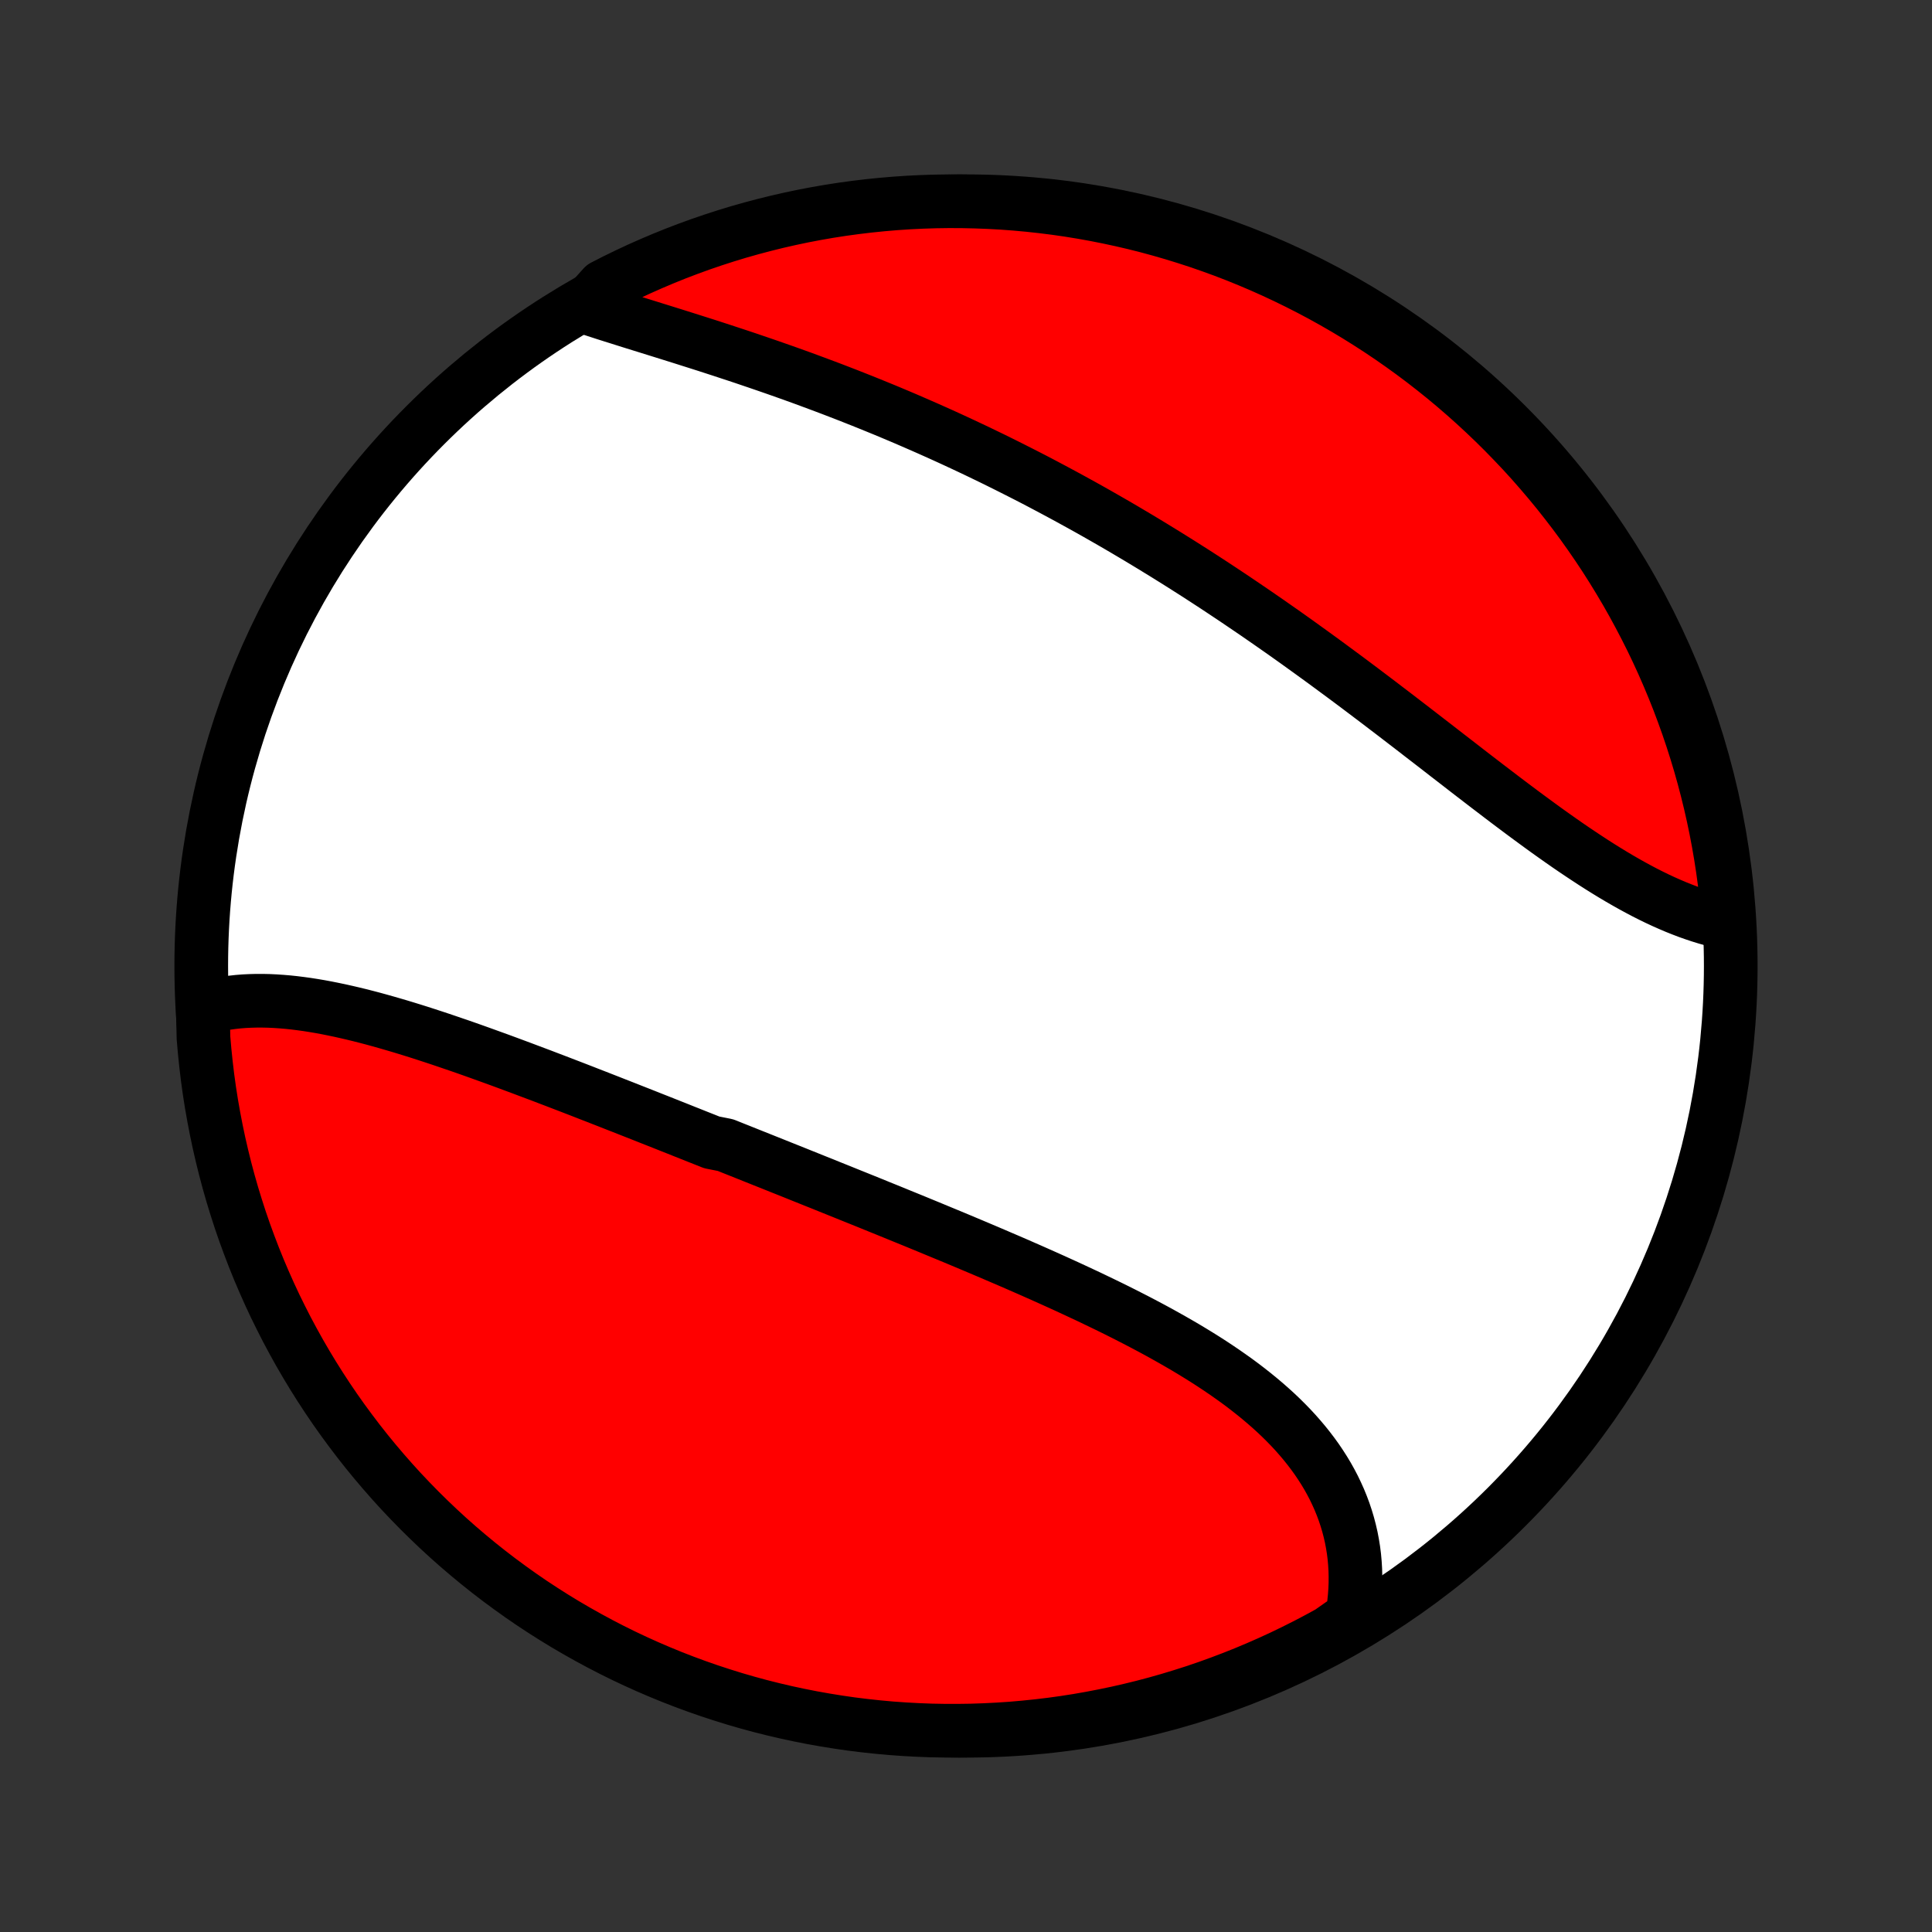 <?xml version="1.0" encoding="utf-8" standalone="no"?>
<!DOCTYPE svg PUBLIC "-//W3C//DTD SVG 1.1//EN"
  "http://www.w3.org/Graphics/SVG/1.1/DTD/svg11.dtd">
<!-- Created with matplotlib (http://matplotlib.org/) -->
<svg height="72pt" version="1.1" viewBox="0 0 72 72" width="72pt" xmlns="http://www.w3.org/2000/svg" xmlns:xlink="http://www.w3.org/1999/xlink">
 <rect x="0" y="0" width="72" height="72" fill="#333333" stroke="none"/>
 <defs>
  <style type="text/css">
*{stroke-linecap:butt;stroke-linejoin:round;}
  </style>
 </defs>
 <g id="figure_1">
  <g id="patch_1">
   <path d="
M0 72
L72 72
L72 0
L0 0
z
" style="fill:none;"/>
  </g>
  <g id="axes_1">
   <g id="PatchCollection_1">
    <defs>
     <path d="
M36 -7.5
C43.558 -7.5 50.808 -10.503 56.153 -15.848
C61.497 -21.192 64.5 -28.442 64.5 -36
C64.5 -43.558 61.497 -50.808 56.153 -56.153
C50.808 -61.497 43.558 -64.5 36 -64.5
C28.442 -64.5 21.192 -61.497 15.848 -56.153
C10.503 -50.808 7.5 -43.558 7.5 -36
C7.5 -28.442 10.503 -21.192 15.848 -15.848
C21.192 -10.503 28.442 -7.5 36 -7.5
z
" id="C0_0_a811fe30f3"/>
     <path d="
M7.56 -34.418
L7.773 -34.478
L7.989 -34.531
L8.207 -34.576
L8.427 -34.614
L8.649 -34.645
L8.873 -34.67
L9.1 -34.688
L9.328 -34.699
L9.557 -34.705
L9.789 -34.705
L10.021 -34.7
L10.255 -34.689
L10.491 -34.673
L10.728 -34.653
L10.966 -34.628
L11.205 -34.598
L11.445 -34.565
L11.687 -34.527
L11.929 -34.486
L12.172 -34.441
L12.416 -34.392
L12.661 -34.341
L12.906 -34.286
L13.152 -34.229
L13.399 -34.169
L13.646 -34.106
L13.894 -34.041
L14.142 -33.973
L14.391 -33.903
L14.64 -33.831
L14.889 -33.758
L15.139 -33.682
L15.389 -33.605
L15.64 -33.526
L15.891 -33.445
L16.142 -33.363
L16.393 -33.28
L16.644 -33.195
L16.896 -33.109
L17.148 -33.023
L17.4 -32.935
L17.652 -32.846
L17.904 -32.756
L18.156 -32.665
L18.408 -32.574
L18.661 -32.482
L18.913 -32.389
L19.166 -32.295
L19.419 -32.201
L19.671 -32.106
L19.924 -32.011
L20.177 -31.916
L20.43 -31.819
L20.683 -31.723
L20.935 -31.626
L21.188 -31.529
L21.442 -31.431
L21.695 -31.333
L21.948 -31.234
L22.201 -31.136
L22.454 -31.037
L22.708 -30.938
L22.961 -30.838
L23.215 -30.739
L23.468 -30.639
L23.722 -30.539
L23.976 -30.439
L24.23 -30.338
L24.484 -30.238
L24.739 -30.137
L24.993 -30.036
L25.248 -29.935
L25.503 -29.833
L25.758 -29.732
L26.013 -29.63
L26.269 -29.529
L26.524 -29.427
L27.037 -29.325
L27.293 -29.222
L27.55 -29.12
L27.807 -29.017
L28.065 -28.914
L28.323 -28.811
L28.581 -28.708
L28.839 -28.605
L29.098 -28.501
L29.357 -28.398
L29.617 -28.294
L29.877 -28.189
L30.137 -28.085
L30.398 -27.98
L30.659 -27.876
L30.92 -27.77
L31.182 -27.665
L31.445 -27.559
L31.707 -27.453
L31.971 -27.347
L32.234 -27.241
L32.498 -27.134
L32.763 -27.026
L33.028 -26.919
L33.293 -26.811
L33.559 -26.702
L33.825 -26.594
L34.092 -26.485
L34.359 -26.375
L34.626 -26.265
L34.894 -26.154
L35.162 -26.043
L35.431 -25.932
L35.7 -25.82
L35.969 -25.707
L36.238 -25.594
L36.508 -25.48
L36.777 -25.366
L37.047 -25.251
L37.317 -25.135
L37.588 -25.019
L37.858 -24.902
L38.128 -24.784
L38.398 -24.666
L38.668 -24.546
L38.938 -24.426
L39.208 -24.305
L39.477 -24.183
L39.747 -24.06
L40.015 -23.936
L40.283 -23.811
L40.551 -23.686
L40.818 -23.558
L41.084 -23.43
L41.35 -23.301
L41.614 -23.171
L41.877 -23.039
L42.14 -22.905
L42.401 -22.771
L42.66 -22.635
L42.918 -22.498
L43.175 -22.359
L43.429 -22.218
L43.682 -22.076
L43.933 -21.932
L44.182 -21.787
L44.428 -21.639
L44.672 -21.49
L44.913 -21.339
L45.151 -21.186
L45.387 -21.03
L45.619 -20.873
L45.848 -20.713
L46.074 -20.552
L46.296 -20.388
L46.514 -20.221
L46.728 -20.052
L46.938 -19.881
L47.144 -19.707
L47.345 -19.531
L47.542 -19.352
L47.734 -19.17
L47.92 -18.986
L48.102 -18.799
L48.278 -18.609
L48.448 -18.416
L48.613 -18.221
L48.772 -18.022
L48.925 -17.821
L49.072 -17.617
L49.212 -17.41
L49.346 -17.201
L49.474 -16.988
L49.594 -16.773
L49.708 -16.555
L49.814 -16.334
L49.914 -16.111
L50.006 -15.885
L50.091 -15.657
L50.168 -15.426
L50.238 -15.193
L50.3 -14.957
L50.355 -14.719
L50.401 -14.479
L50.44 -14.237
L50.471 -13.993
L50.493 -13.747
L50.508 -13.499
L50.514 -13.25
L50.513 -12.999
L50.503 -12.747
L50.485 -12.494
L50.459 -12.239
L50.424 -11.984
L50.381 -11.728
L49.983 -11.471
L49.548 -11.166
L49.108 -10.926
L48.664 -10.693
L48.217 -10.469
L47.766 -10.251
L47.311 -10.042
L46.853 -9.841
L46.391 -9.647
L45.926 -9.462
L45.459 -9.285
L44.988 -9.115
L44.515 -8.954
L44.039 -8.802
L43.56 -8.657
L43.08 -8.521
L42.597 -8.393
L42.112 -8.274
L41.625 -8.163
L41.136 -8.061
L40.646 -7.967
L40.155 -7.881
L39.662 -7.804
L39.169 -7.736
L38.674 -7.677
L38.178 -7.626
L37.682 -7.583
L37.185 -7.55
L36.688 -7.525
L36.191 -7.508
L35.693 -7.501
L35.196 -7.502
L34.699 -7.511
L34.202 -7.53
L33.706 -7.557
L33.211 -7.592
L32.716 -7.637
L32.222 -7.69
L31.73 -7.751
L31.239 -7.822
L30.749 -7.901
L30.261 -7.988
L29.775 -8.084
L29.29 -8.188
L28.808 -8.301
L28.328 -8.422
L27.85 -8.552
L27.374 -8.69
L26.902 -8.837
L26.432 -8.991
L25.965 -9.154
L25.501 -9.325
L25.04 -9.504
L24.582 -9.692
L24.128 -9.887
L23.678 -10.09
L23.231 -10.301
L22.789 -10.52
L22.35 -10.747
L21.915 -10.982
L21.485 -11.224
L21.059 -11.473
L20.638 -11.73
L20.221 -11.995
L19.809 -12.266
L19.403 -12.545
L19.001 -12.832
L18.604 -13.125
L18.213 -13.425
L17.827 -13.732
L17.447 -14.046
L17.072 -14.366
L16.703 -14.693
L16.34 -15.027
L15.983 -15.367
L15.632 -15.713
L15.287 -16.066
L14.948 -16.424
L14.616 -16.789
L14.291 -17.159
L13.972 -17.535
L13.659 -17.917
L13.354 -18.304
L13.056 -18.697
L12.764 -19.094
L12.479 -19.497
L12.202 -19.905
L11.932 -20.318
L11.669 -20.736
L11.414 -21.158
L11.166 -21.585
L10.926 -22.017
L10.693 -22.452
L10.469 -22.892
L10.251 -23.335
L10.042 -23.783
L9.841 -24.234
L9.647 -24.689
L9.462 -25.147
L9.285 -25.609
L9.115 -26.074
L8.954 -26.541
L8.802 -27.012
L8.657 -27.485
L8.521 -27.961
L8.393 -28.44
L8.274 -28.921
L8.163 -29.403
L8.061 -29.888
L7.967 -30.375
L7.881 -30.863
L7.804 -31.354
L7.736 -31.845
L7.677 -32.338
L7.626 -32.831
L7.583 -33.326
z
" id="C0_1_7ba4f0ccef"/>
     <path d="
M21.801 -60.559
L22.053 -60.477
L22.308 -60.394
L22.564 -60.311
L22.823 -60.229
L23.085 -60.147
L23.348 -60.064
L23.612 -59.981
L23.879 -59.898
L24.147 -59.815
L24.416 -59.731
L24.686 -59.647
L24.958 -59.562
L25.23 -59.477
L25.503 -59.391
L25.777 -59.304
L26.052 -59.217
L26.328 -59.129
L26.603 -59.04
L26.88 -58.95
L27.156 -58.859
L27.433 -58.768
L27.71 -58.676
L27.987 -58.582
L28.264 -58.488
L28.541 -58.393
L28.818 -58.297
L29.095 -58.2
L29.372 -58.102
L29.648 -58.003
L29.925 -57.903
L30.201 -57.801
L30.476 -57.699
L30.752 -57.596
L31.027 -57.492
L31.302 -57.386
L31.576 -57.28
L31.85 -57.172
L32.123 -57.064
L32.396 -56.954
L32.669 -56.843
L32.941 -56.732
L33.212 -56.619
L33.483 -56.505
L33.754 -56.39
L34.024 -56.273
L34.293 -56.156
L34.562 -56.038
L34.831 -55.918
L35.099 -55.798
L35.367 -55.676
L35.634 -55.553
L35.9 -55.429
L36.166 -55.304
L36.432 -55.178
L36.697 -55.05
L36.962 -54.922
L37.226 -54.792
L37.49 -54.661
L37.753 -54.529
L38.016 -54.396
L38.279 -54.262
L38.541 -54.127
L38.803 -53.99
L39.064 -53.852
L39.325 -53.713
L39.586 -53.573
L39.846 -53.432
L40.106 -53.289
L40.366 -53.146
L40.626 -53.001
L40.885 -52.855
L41.144 -52.707
L41.402 -52.559
L41.661 -52.409
L41.919 -52.258
L42.177 -52.105
L42.435 -51.952
L42.692 -51.797
L42.95 -51.641
L43.207 -51.483
L43.464 -51.325
L43.721 -51.165
L43.978 -51.004
L44.235 -50.841
L44.492 -50.678
L44.748 -50.513
L45.005 -50.346
L45.261 -50.179
L45.517 -50.01
L45.773 -49.84
L46.029 -49.669
L46.285 -49.496
L46.541 -49.322
L46.797 -49.148
L47.053 -48.971
L47.309 -48.794
L47.565 -48.615
L47.821 -48.436
L48.076 -48.255
L48.332 -48.073
L48.587 -47.889
L48.843 -47.705
L49.098 -47.52
L49.354 -47.334
L49.609 -47.146
L49.864 -46.958
L50.12 -46.769
L50.375 -46.579
L50.63 -46.388
L50.885 -46.196
L51.139 -46.004
L51.394 -45.811
L51.648 -45.617
L51.903 -45.423
L52.157 -45.228
L52.411 -45.033
L52.665 -44.838
L52.918 -44.642
L53.172 -44.446
L53.425 -44.251
L53.678 -44.055
L53.93 -43.859
L54.183 -43.664
L54.435 -43.469
L54.686 -43.274
L54.938 -43.08
L55.189 -42.887
L55.439 -42.695
L55.69 -42.504
L55.94 -42.313
L56.189 -42.124
L56.438 -41.937
L56.686 -41.751
L56.934 -41.567
L57.182 -41.385
L57.429 -41.204
L57.675 -41.026
L57.921 -40.851
L58.166 -40.678
L58.411 -40.507
L58.655 -40.34
L58.899 -40.176
L59.142 -40.015
L59.384 -39.857
L59.625 -39.703
L59.866 -39.553
L60.105 -39.407
L60.344 -39.265
L60.583 -39.127
L60.82 -38.994
L61.057 -38.865
L61.292 -38.741
L61.527 -38.622
L61.761 -38.508
L61.993 -38.4
L62.225 -38.297
L62.455 -38.199
L62.685 -38.107
L62.913 -38.02
L63.14 -37.94
L63.365 -37.865
L63.59 -37.796
L63.812 -37.734
L64.034 -37.677
L64.42 -37.627
L64.378 -38.135
L64.328 -38.631
L64.269 -39.126
L64.202 -39.62
L64.126 -40.112
L64.041 -40.604
L63.948 -41.094
L63.846 -41.583
L63.736 -42.07
L63.617 -42.555
L63.49 -43.038
L63.355 -43.519
L63.211 -43.997
L63.059 -44.474
L62.899 -44.947
L62.73 -45.418
L62.554 -45.886
L62.369 -46.351
L62.176 -46.813
L61.976 -47.271
L61.767 -47.727
L61.551 -48.178
L61.326 -48.626
L61.094 -49.07
L60.855 -49.51
L60.608 -49.946
L60.353 -50.377
L60.091 -50.805
L59.822 -51.228
L59.545 -51.646
L59.261 -52.059
L58.97 -52.468
L58.672 -52.871
L58.367 -53.269
L58.056 -53.662
L57.737 -54.05
L57.412 -54.432
L57.081 -54.809
L56.743 -55.18
L56.398 -55.544
L56.048 -55.904
L55.691 -56.257
L55.329 -56.603
L54.96 -56.944
L54.586 -57.278
L54.206 -57.606
L53.821 -57.927
L53.43 -58.241
L53.034 -58.549
L52.632 -58.85
L52.226 -59.143
L51.815 -59.43
L51.398 -59.71
L50.977 -59.982
L50.552 -60.247
L50.122 -60.505
L49.688 -60.755
L49.25 -60.998
L48.807 -61.233
L48.361 -61.46
L47.911 -61.68
L47.457 -61.892
L47 -62.096
L46.539 -62.292
L46.076 -62.48
L45.609 -62.66
L45.139 -62.831
L44.667 -62.995
L44.191 -63.15
L43.714 -63.297
L43.234 -63.436
L42.752 -63.567
L42.267 -63.689
L41.781 -63.802
L41.293 -63.907
L40.804 -64.004
L40.313 -64.092
L39.82 -64.172
L39.327 -64.243
L38.832 -64.305
L38.337 -64.359
L37.841 -64.404
L37.344 -64.441
L36.847 -64.468
L36.35 -64.487
L35.852 -64.498
L35.355 -64.5
L34.858 -64.493
L34.361 -64.477
L33.865 -64.453
L33.369 -64.42
L32.874 -64.378
L32.38 -64.328
L31.888 -64.269
L31.396 -64.202
L30.906 -64.126
L30.417 -64.041
L29.93 -63.948
L29.445 -63.846
L28.962 -63.736
L28.481 -63.617
L28.003 -63.49
L27.526 -63.355
L27.053 -63.211
L26.582 -63.059
L26.114 -62.899
L25.649 -62.73
L25.187 -62.554
L24.729 -62.369
L24.273 -62.176
L23.822 -61.976
L23.374 -61.767
L22.93 -61.551
L22.49 -61.326
z
" id="C0_2_453d999d9f"/>
    </defs>
    <g clip-path="url(#p1bffca34e9)">
     <use style="fill:#ffffff;stroke:#000000;stroke-width:2.0;" x="0.0" xlink:href="#C0_0_a811fe30f3" y="72.0"/>
    </g>
    <g clip-path="url(#p1bffca34e9)">
     <use style="fill:#ff0000;stroke:#000000;stroke-width:2.0;" x="0.0" xlink:href="#C0_1_7ba4f0ccef" y="72.0"/>
    </g>
    <g clip-path="url(#p1bffca34e9)">
     <use style="fill:#ff0000;stroke:#000000;stroke-width:2.0;" x="0.0" xlink:href="#C0_2_453d999d9f" y="72.0"/>
    </g>
   </g>
  </g>
 </g>
 <defs>
  <clipPath id="p1bffca34e9">
   <rect height="72.0" width="72.0" x="0.0" y="0.0"/>
  </clipPath>
 </defs>
</svg>
